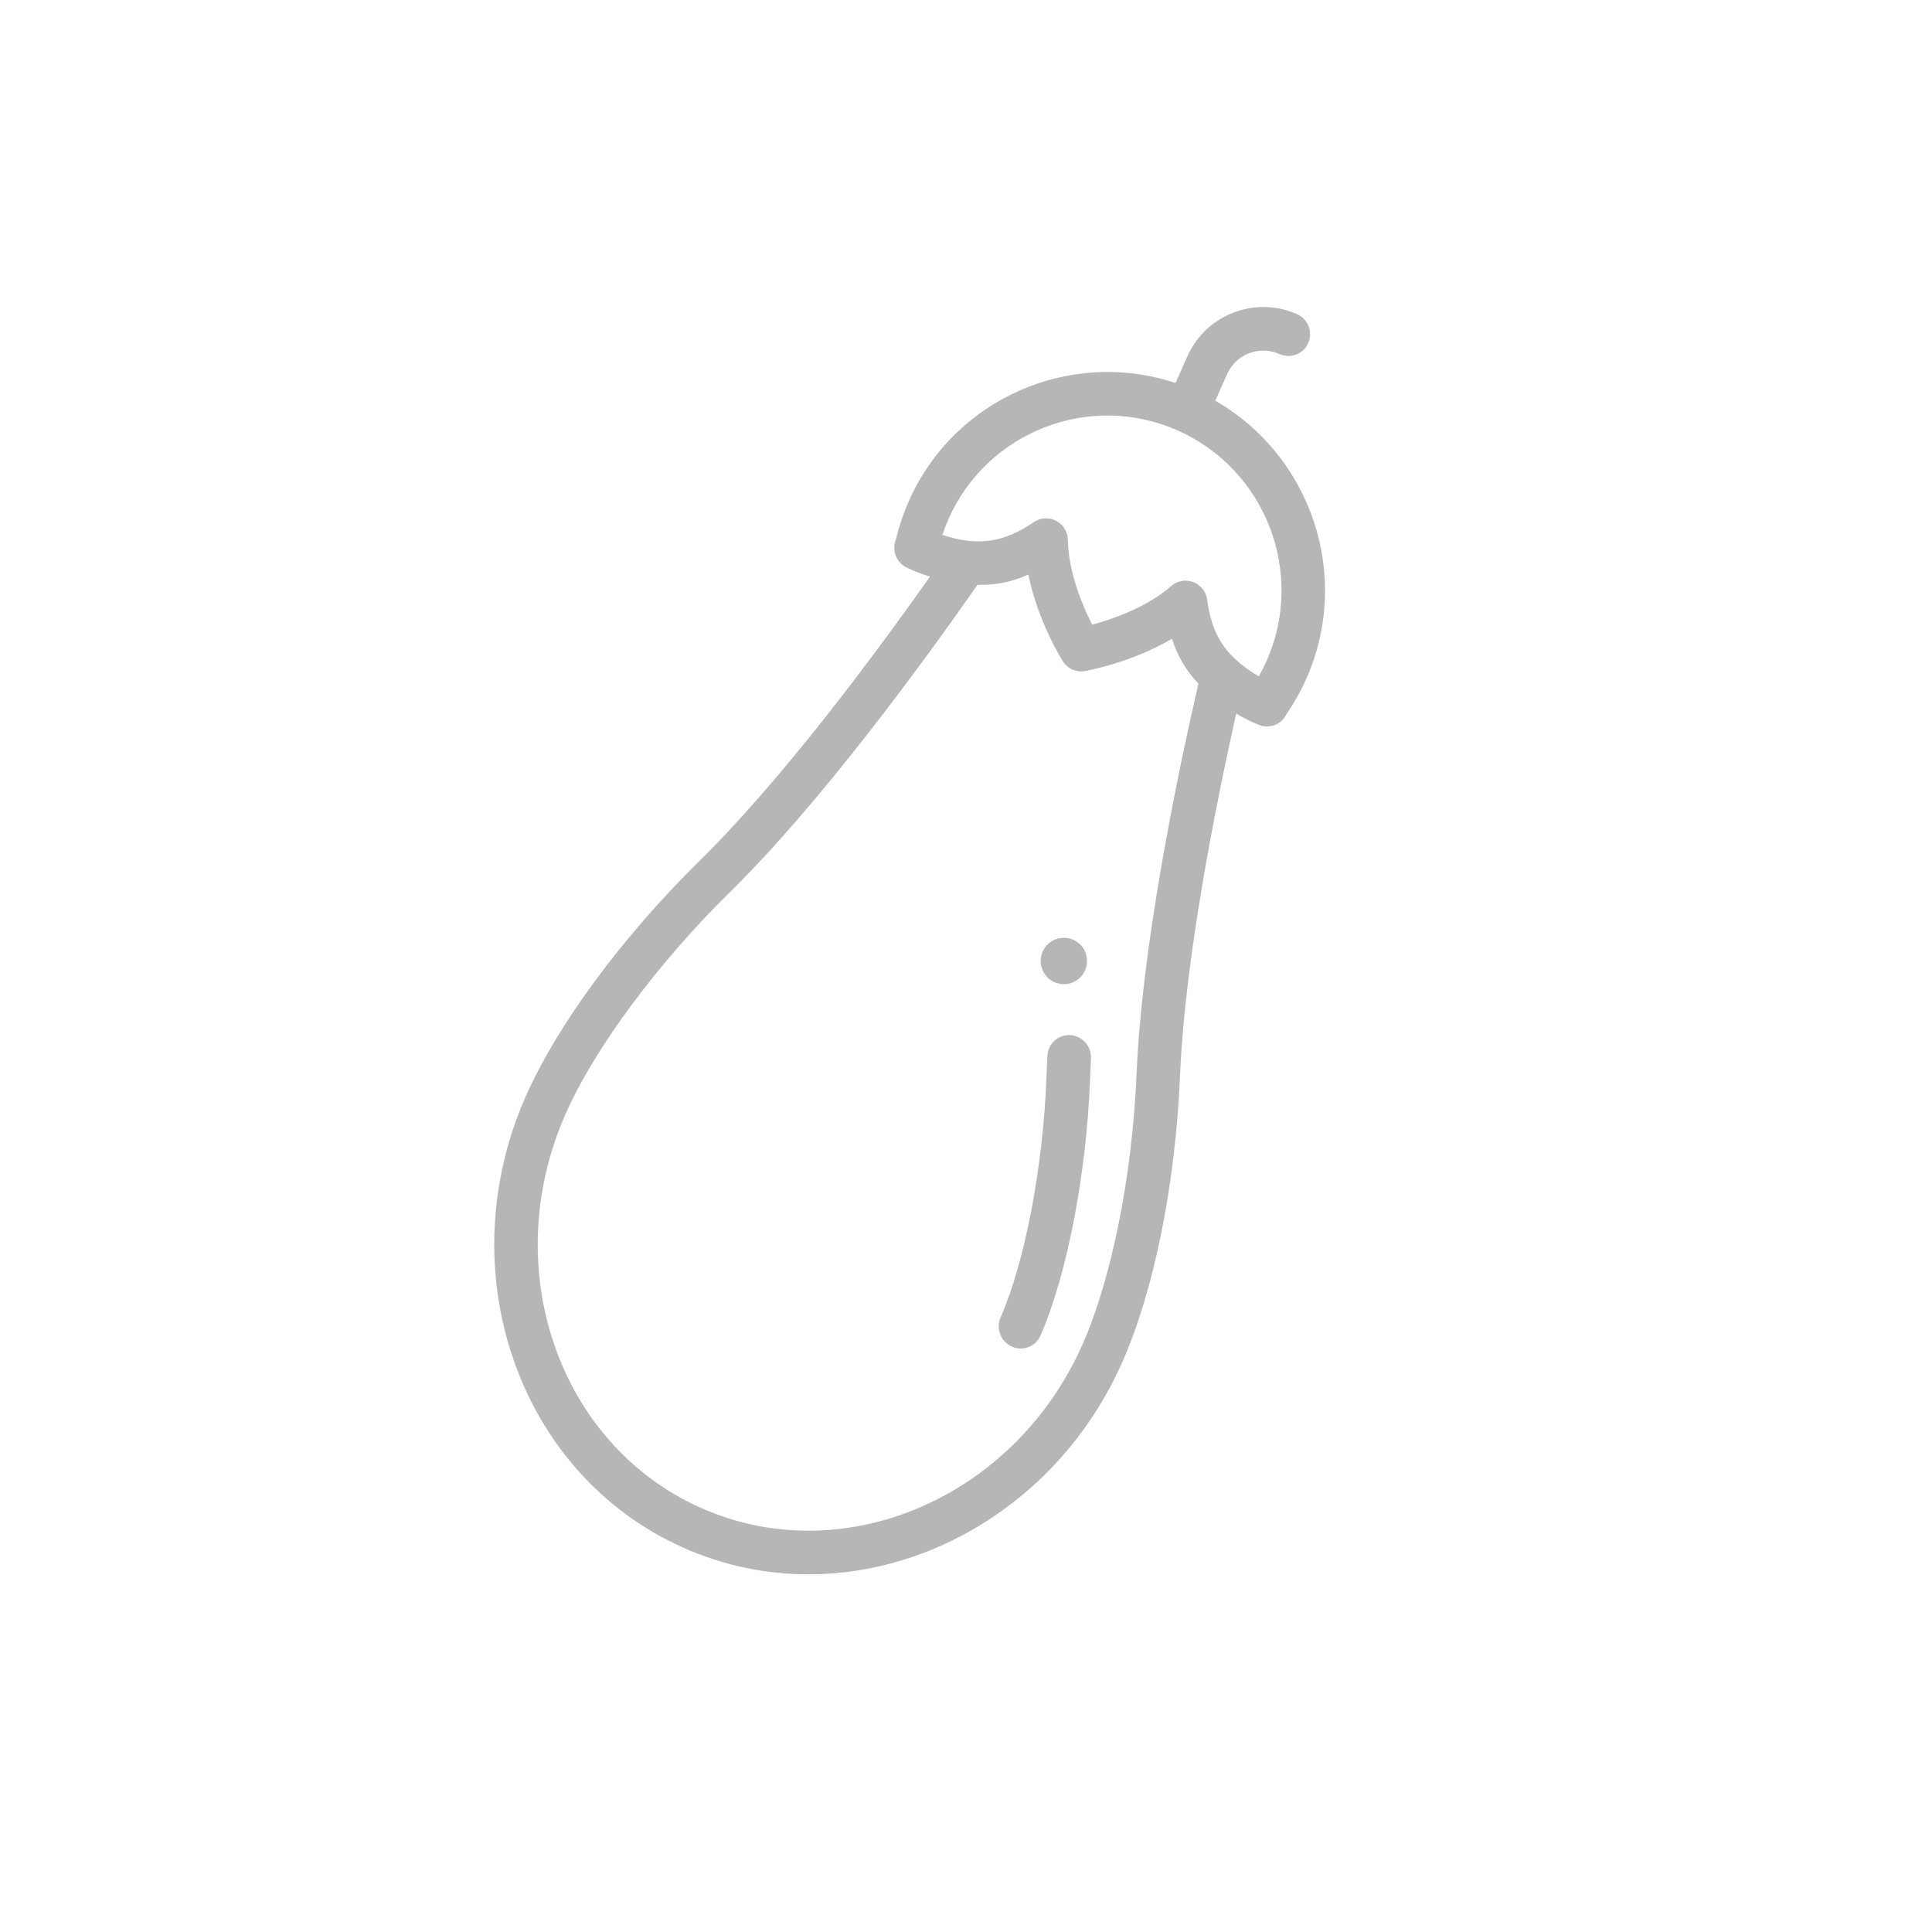 <?xml version="1.0" encoding="UTF-8"?>
<svg width="125px" height="125px" viewBox="0 0 125 125" version="1.1" xmlns="http://www.w3.org/2000/svg" xmlns:xlink="http://www.w3.org/1999/xlink">
    <!-- Generator: Sketch 60 (88103) - https://sketch.com -->
    <title>Artboard</title>
    <desc>Created with Sketch.</desc>
    <g id="Artboard" stroke="none" stroke-width="1" fill="none" fill-rule="evenodd">
        <g id="aubergine-copy" transform="translate(62.5, 63) rotate(-21) translate(-62.5, -63) translate(26, 29)" fill="#B6B6B6" fill-rule="nonzero">
            <path d="M42.707,34 C41.879,34 41.207,34.672 41.207,35.5 C41.207,36.328 41.879,37 42.707,37 C43.535,37 44.207,36.328 44.207,35.5 C44.207,34.672 43.535,34 42.707,34 Z" id="Path"></path>
            <path d="M41.37,40.124 C40.659,39.803 39.826,40.128 39.51,40.849 C39.334,41.251 39.159,41.656 38.984,42.065 C36.683,47.446 33.4,52.744 30.62,55.561 C30.069,56.119 30.069,57.023 30.619,57.581 C31.169,58.139 32.061,58.14 32.612,57.582 C35.623,54.53 39.139,48.886 41.568,43.203 C41.74,42.802 41.912,42.404 42.085,42.009 C42.401,41.288 42.081,40.444 41.37,40.124 Z" id="Path"></path>
            <path d="M71.795,1.845 C69.695,-0.26 66.279,-0.26 64.18,1.846 L62.853,3.176 C57.334,-1.354 49.155,-1.038 44.007,4.124 C43.389,4.744 42.833,5.418 42.349,6.128 C42.326,6.152 42.313,6.167 42.313,6.167 C41.828,6.706 41.813,7.554 42.355,8.111 C42.502,8.268 42.914,8.693 43.527,9.183 C38.221,12.731 29.825,18.047 22.987,21.021 C16.604,23.797 10.661,27.593 7.09,31.174 C-1.684,39.974 -2.13,53.844 6.096,62.093 C14.403,70.425 28.239,69.807 36.925,61.096 C40.496,57.514 44.281,51.554 47.049,45.153 C50.015,38.294 55.315,29.873 58.853,24.552 C59.173,24.956 59.546,25.375 59.947,25.75 C60.491,26.254 61.317,26.282 61.898,25.735 C62.606,25.249 63.279,24.692 63.898,24.071 C69.044,18.908 69.359,10.706 64.842,5.171 L66.169,3.84 C67.172,2.834 68.803,2.834 69.805,3.84 C70.355,4.391 71.245,4.391 71.795,3.84 C72.344,3.29 72.344,2.396 71.795,1.845 Z M44.468,44.03 C41.873,50.032 38.22,55.807 34.936,59.101 C27.259,66.8 15.214,67.248 8.084,60.099 C0.956,52.949 1.402,40.869 9.079,33.169 C12.363,29.875 18.121,26.212 24.106,23.609 C31.645,20.331 40.938,14.342 46.206,10.779 C47.137,11.154 48.066,11.347 48.979,11.347 C49.16,11.347 49.34,11.343 49.518,11.336 C49.017,14.367 49.559,17.215 49.588,17.362 C49.698,17.925 50.136,18.364 50.697,18.475 C50.844,18.504 53.684,19.047 56.706,18.544 C56.66,19.653 56.767,20.635 57.262,21.867 C53.709,27.149 47.738,36.469 44.468,44.03 Z M61.908,22.077 C61.644,22.342 61.367,22.593 61.082,22.829 C60.769,22.44 60.414,21.938 60.119,21.36 C59.542,20.236 59.265,19.005 59.74,16.989 C59.859,16.485 59.692,15.955 59.306,15.611 C58.919,15.266 58.375,15.162 57.889,15.34 C55.882,16.074 53.514,15.976 52.214,15.841 C52.079,14.537 51.982,12.162 52.714,10.149 C52.891,9.662 52.787,9.117 52.444,8.729 C52.1,8.341 51.572,8.174 51.069,8.293 C48.771,8.839 47.128,8.471 45.246,6.949 C45.481,6.662 45.732,6.384 45.996,6.119 C50.383,1.72 57.522,1.72 61.908,6.119 C66.294,10.518 66.294,17.677 61.908,22.077 Z" id="Shape"></path>
        </g>
    </g>
</svg>